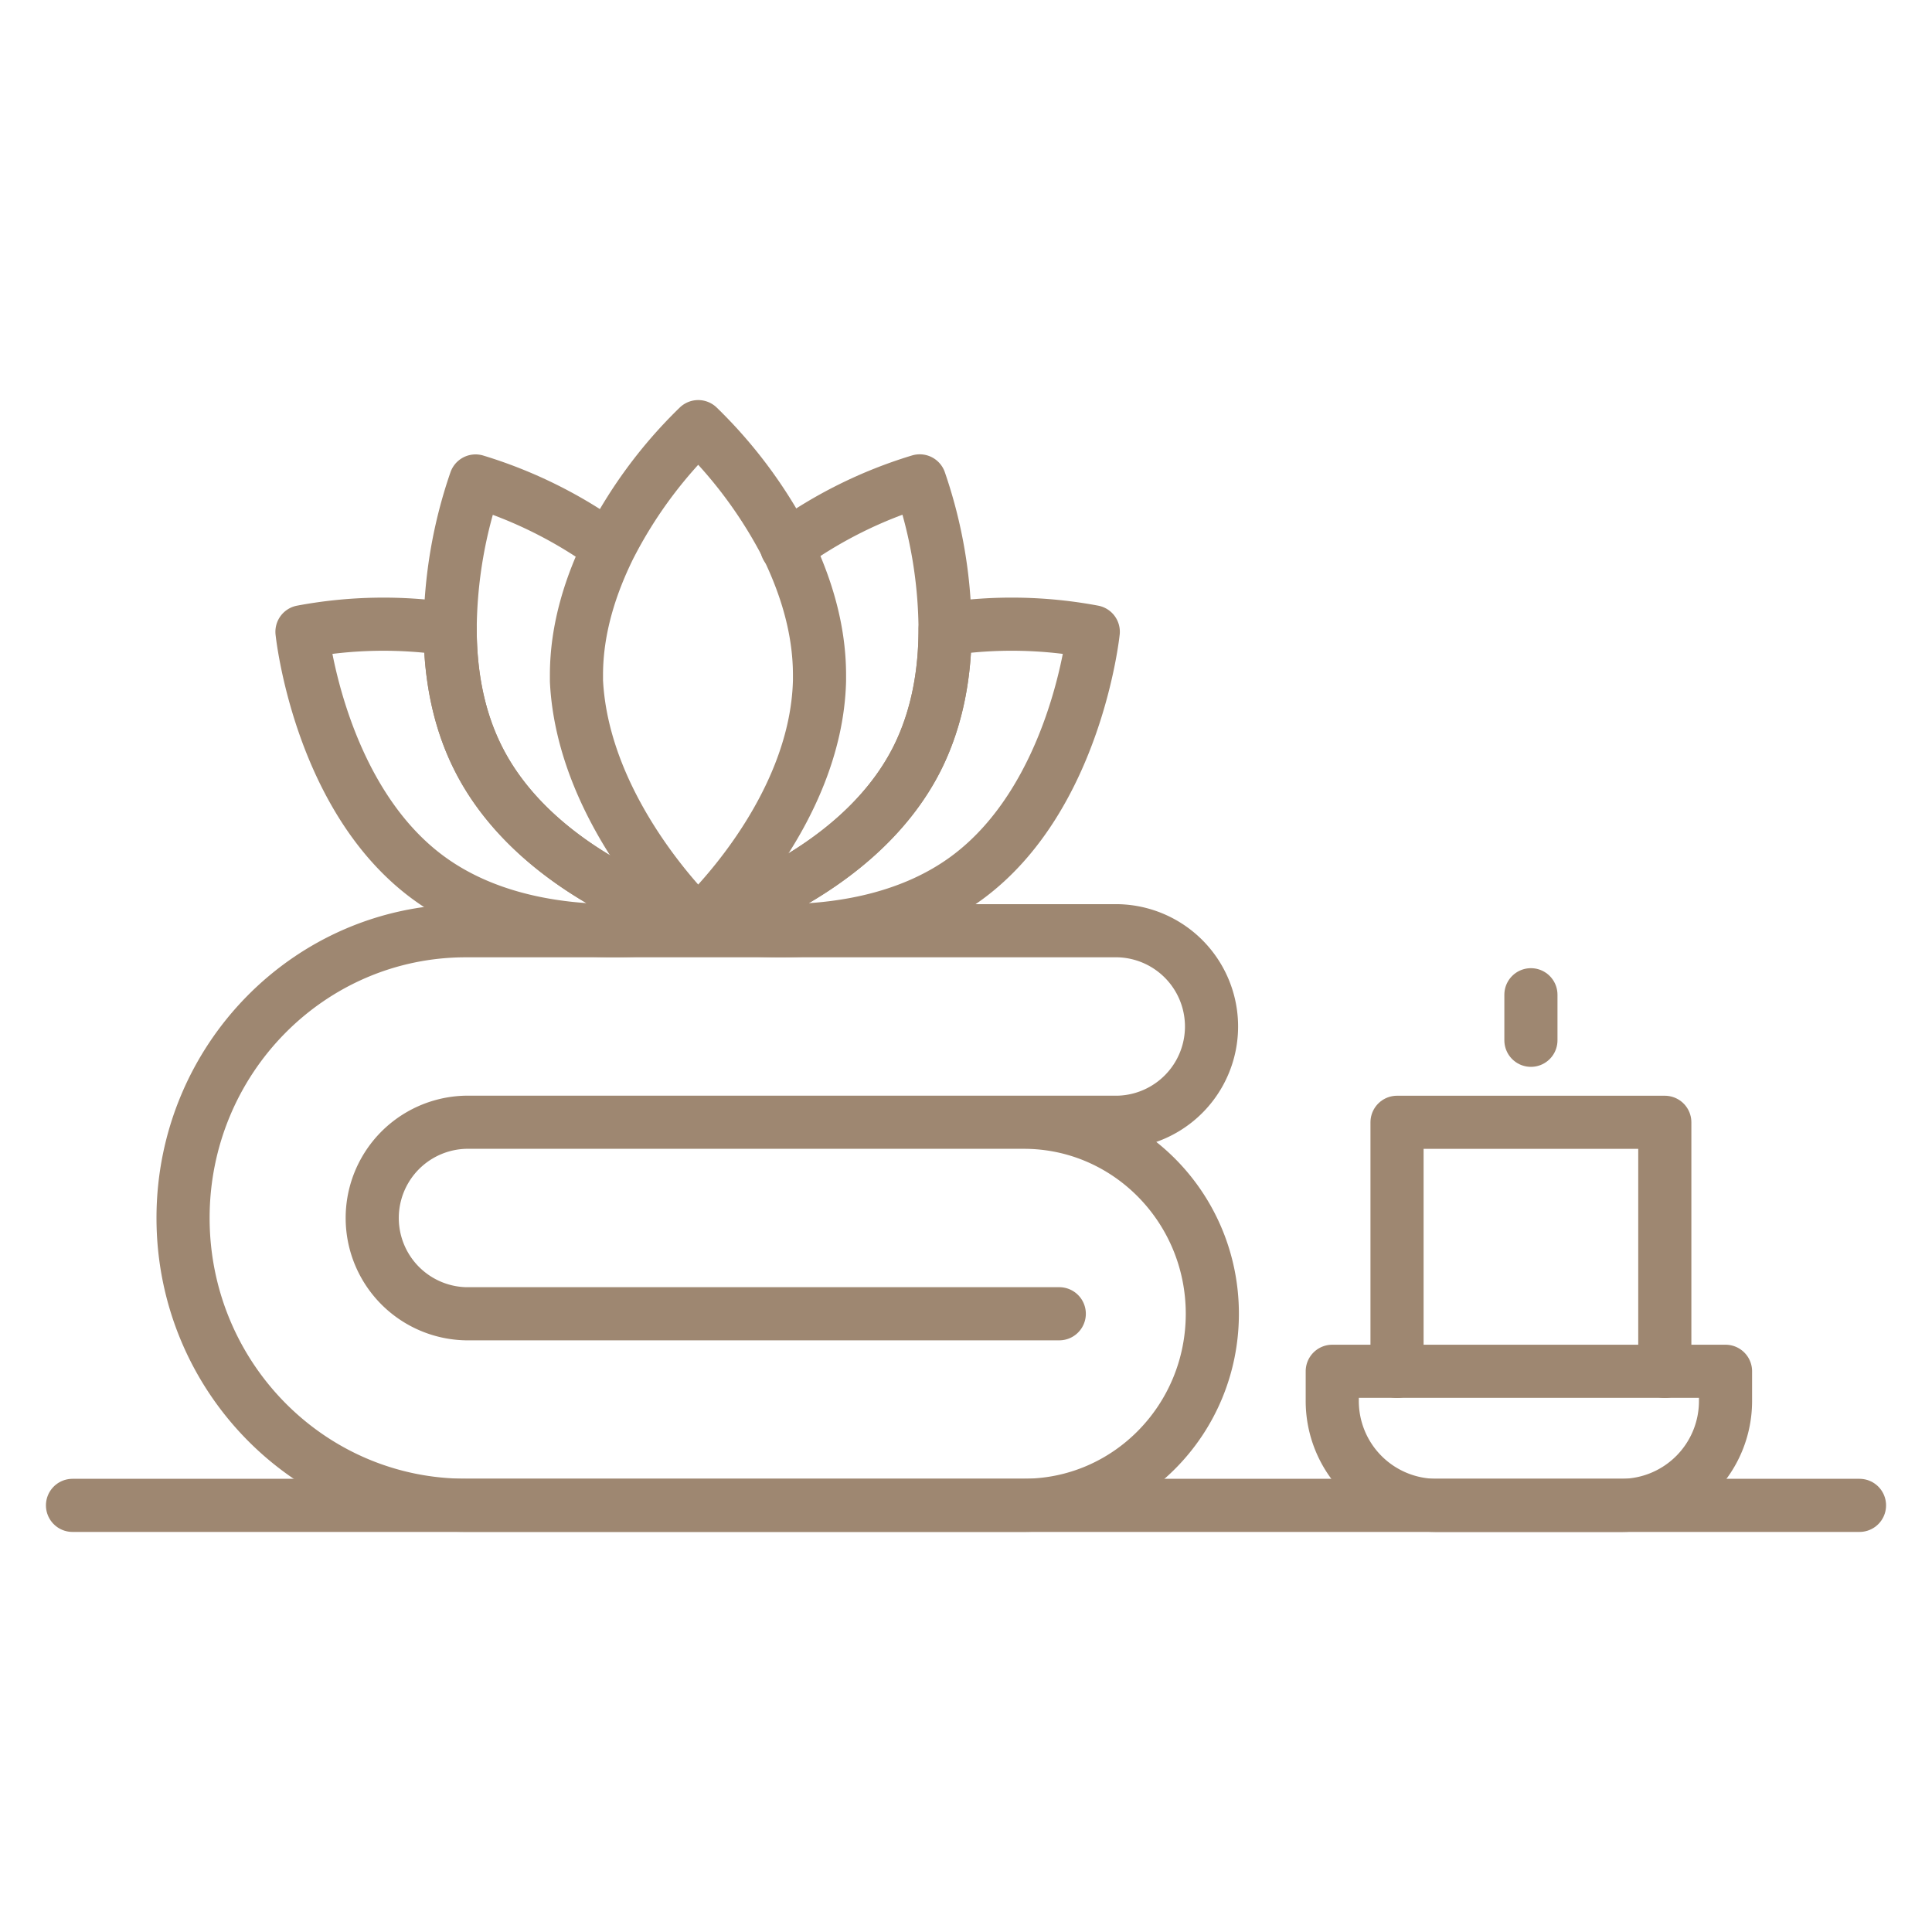 <svg id="Capa_1" data-name="Capa 1" xmlns="http://www.w3.org/2000/svg" viewBox="0 0 400 400"><defs><style>.cls-1{fill:none;stroke:#9e8771;stroke-linecap:round;stroke-linejoin:round;stroke-width:11px;}</style></defs><path class="cls-1" d="M144.44,191.11s-33.12,7.24-55.76-9.39S62.52,130.8,62.52,130.8a91.48,91.48,0,0,1,30.68-.52c0,8.69,1.46,18.08,5.8,26.7C111.7,182.27,144.44,191.11,144.44,191.11Z"/><path class="cls-1" d="M226.35,130.8s-3.54,34.26-26.15,50.92-55.76,9.39-55.76,9.39,32.77-8.84,45.47-34.13c4.3-8.62,5.76-18,5.76-26.7A91.37,91.37,0,0,1,226.35,130.8Z"/><path class="cls-1" d="M144.41,191.08l0,0S111.7,182.27,99,157c-4.34-8.62-5.76-18-5.8-26.7a96.13,96.13,0,0,1,5.26-30.72A93.09,93.09,0,0,1,126,113.26"/><path class="cls-1" d="M162.87,113.26a92.25,92.25,0,0,1,27.55-13.7,96.29,96.29,0,0,1,5.25,30.72c0,8.69-1.46,18.08-5.76,26.7-12.7,25.29-45.47,34.13-45.47,34.13l0,0"/><polyline class="cls-1" points="344.68 283.93 344.68 232.36 289.24 232.36 289.24 283.93"/><line class="cls-1" x1="316.96" y1="205.95" x2="316.96" y2="215.38"/><path class="cls-1" d="M335.83,311.67H297.25a21.6,21.6,0,0,1-21.42-21.76v-6h81.42v6A21.6,21.6,0,0,1,335.83,311.67Z"/><line class="cls-1" x1="15.01" y1="311.67" x2="384.99" y2="311.67"/><path class="cls-1" d="M169.67,139.74c0,.42,0,.84,0,1.22-.69,27.38-24.44,49.44-25.17,50.12l0,0,0,0c-.72-.69-23.79-22.77-25.15-50.09,0-.42,0-.83,0-1.25,0-9.68,3-18.75,6.81-26.48a94.5,94.5,0,0,1,18.4-24.93,95.21,95.21,0,0,1,18.43,24.93C166.73,121,169.67,130.06,169.67,139.74Z"/><path class="cls-1" d="M219.31,272H96.45a19.83,19.83,0,0,1,0-39.65h135a19.83,19.83,0,0,0,0-39.65h-135c-32.34,0-58.55,26.62-58.55,59.47s26.21,59.48,58.55,59.48H212c21.55,0,39-17.75,39-39.65s-17.48-39.65-39-39.65"/></svg>